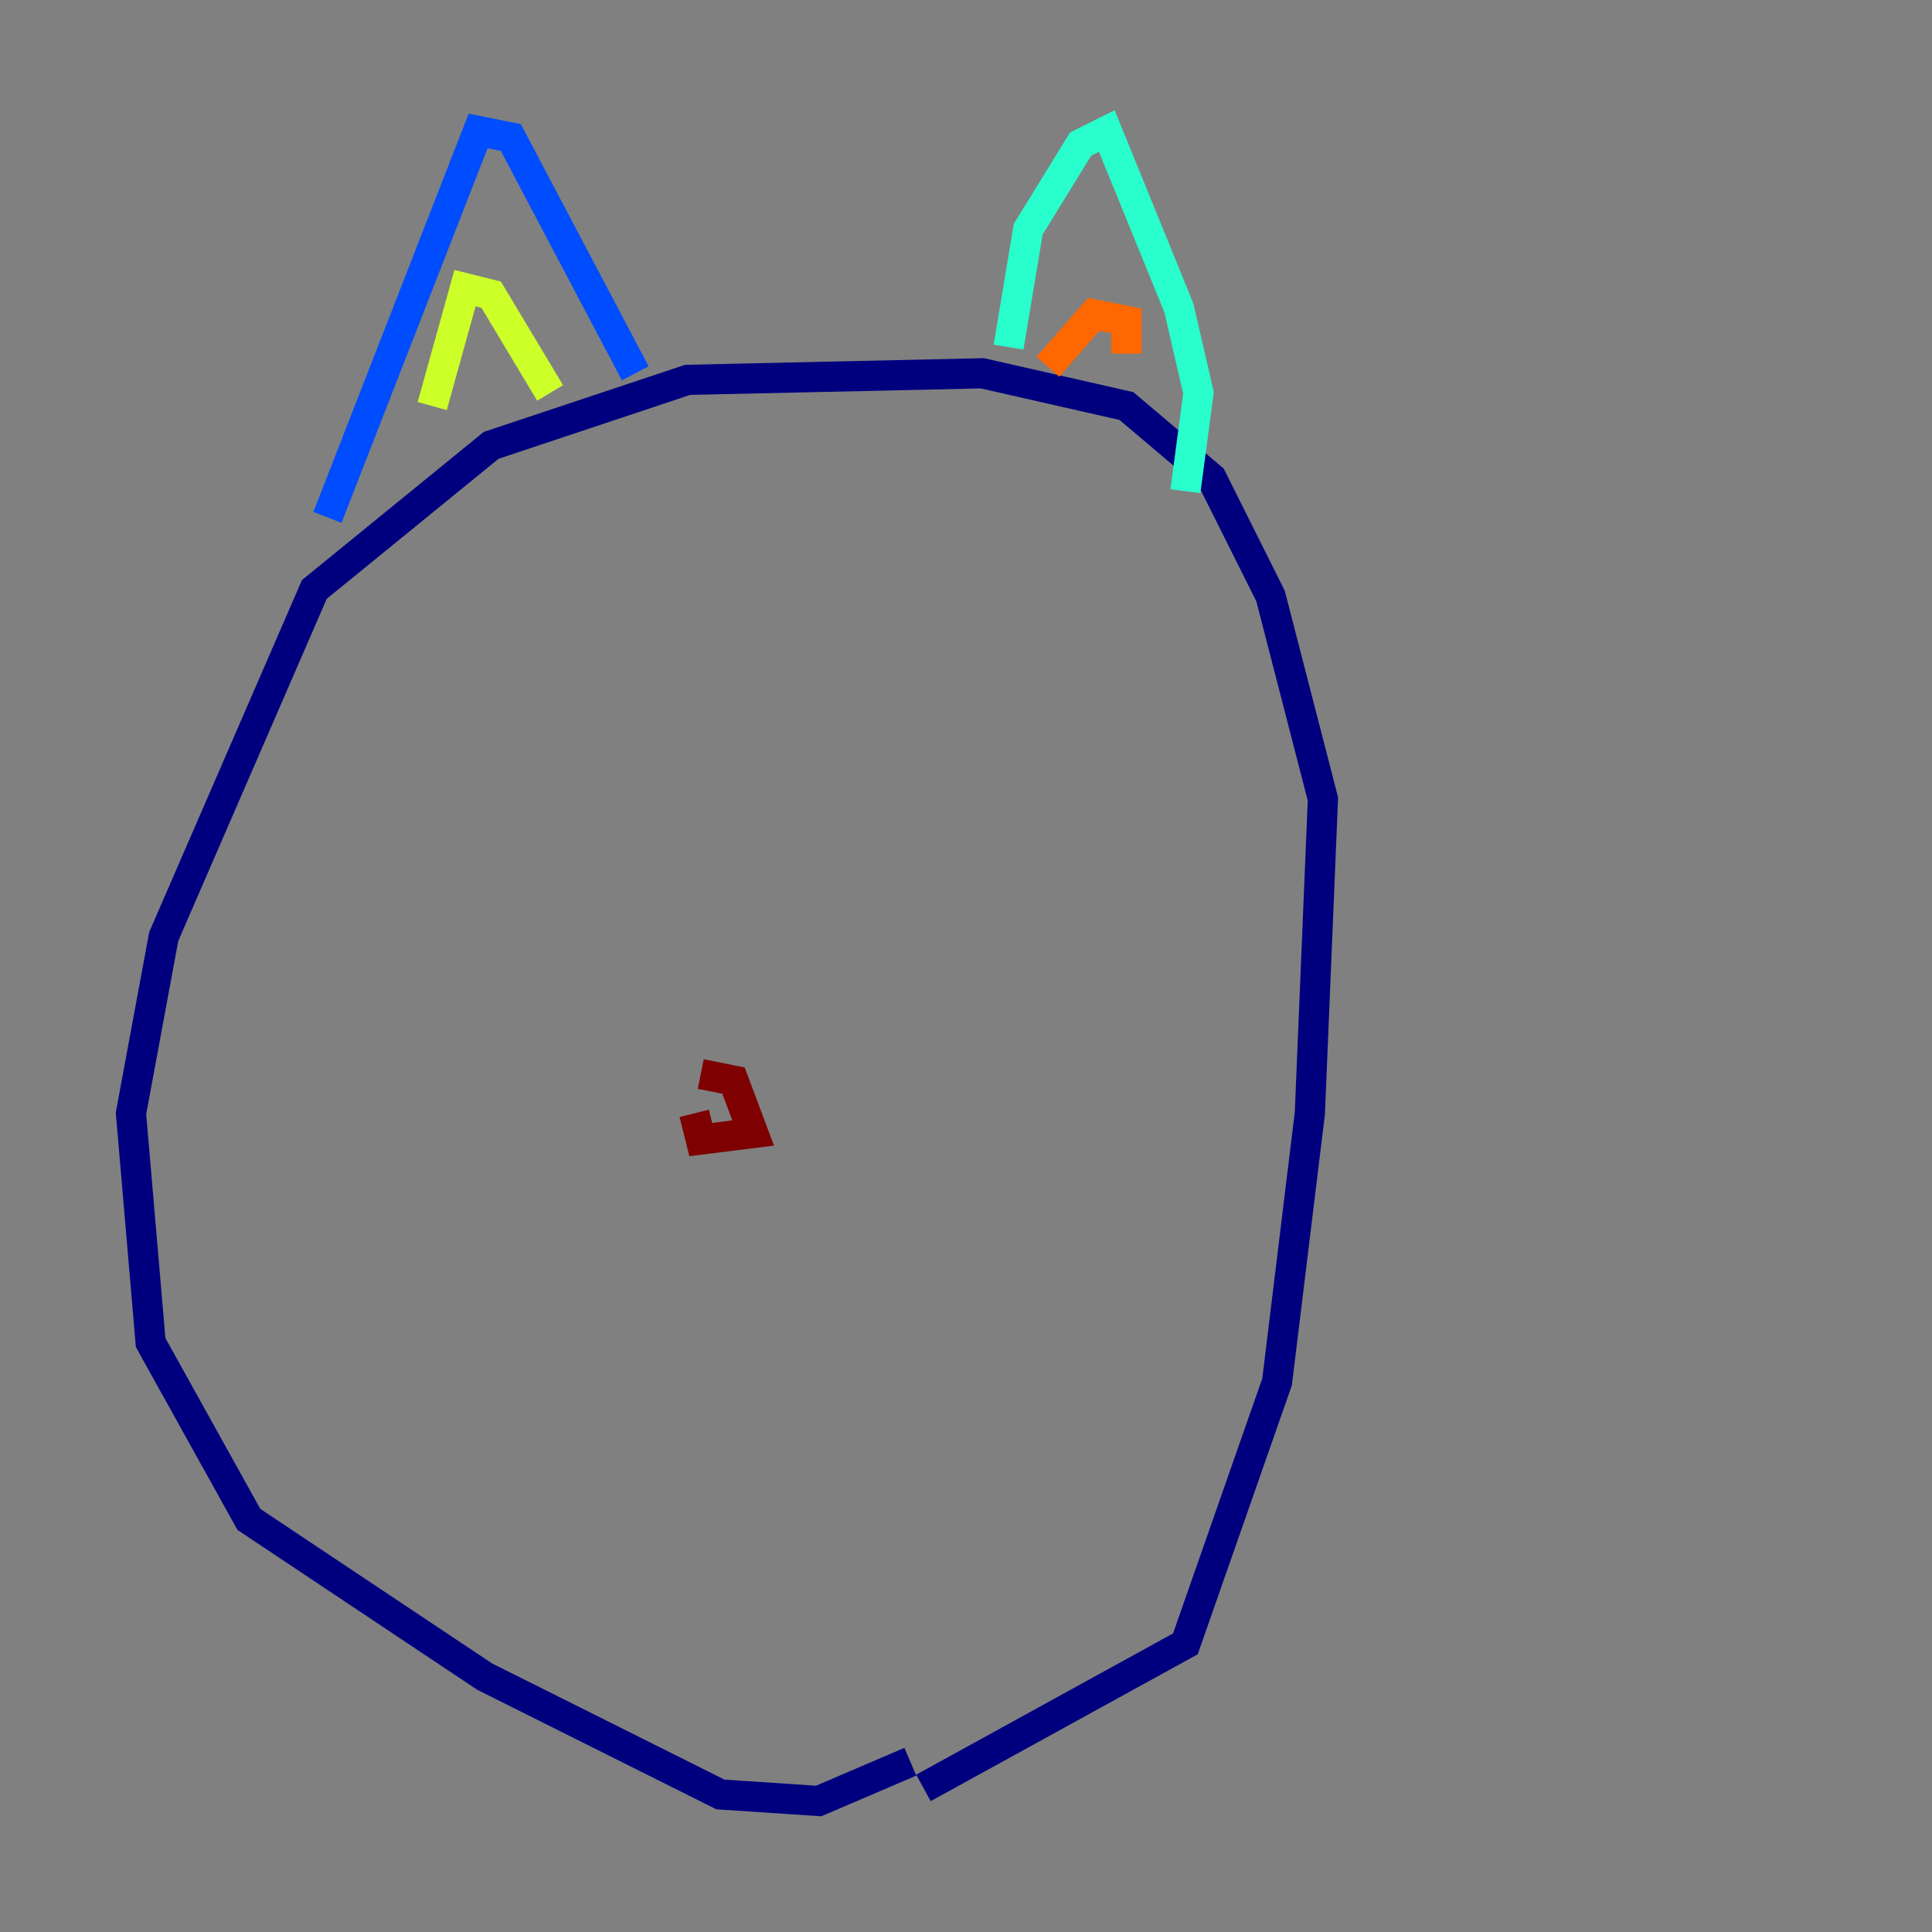 <?xml version="1.0" encoding="utf-8" ?>
<svg baseProfile="tiny" height="128" version="1.2" viewBox="0,0,128,128" width="128" xmlns="http://www.w3.org/2000/svg" xmlns:ev="http://www.w3.org/2001/xml-events" xmlns:xlink="http://www.w3.org/1999/xlink"><rect x="0" y="0" width="128" height="128" fill="#808080" stroke="none"/><defs /><polyline fill="none" points="60.312,116.719 54.237,119.322 47.729,118.888 32.108,111.078 16.488,100.664 9.98,88.949 8.678,73.763 10.848,62.047 20.827,39.051 32.542,29.505 45.559,25.166 65.085,24.732 74.63,26.902 80.271,31.675 84.176,39.485 87.647,52.936 86.78,73.763 84.61,91.552 78.536,108.909 61.18,118.454" stroke="#00007f" stroke-width="2" /><polyline fill="none" points="21.695,34.278 31.675,8.678 33.844,9.112 42.088,24.732" stroke="#004cff" stroke-width="2" /><polyline fill="none" points="66.82,22.997 68.122,15.186 71.593,9.546 73.329,8.678 78.102,20.393 79.403,26.034 78.536,32.542" stroke="#29ffcd" stroke-width="2" /><polyline fill="none" points="28.637,26.902 30.807,19.091 32.542,19.525 36.447,26.034" stroke="#cdff29" stroke-width="2" /><polyline fill="none" points="69.424,24.298 72.461,20.827 74.63,21.261 74.63,23.43" stroke="#ff6700" stroke-width="2" /><polyline fill="none" points="46.427,71.159 48.597,71.593 49.898,75.064 46.427,75.498 45.993,73.763" stroke="#7f0000" stroke-width="2" /></svg>